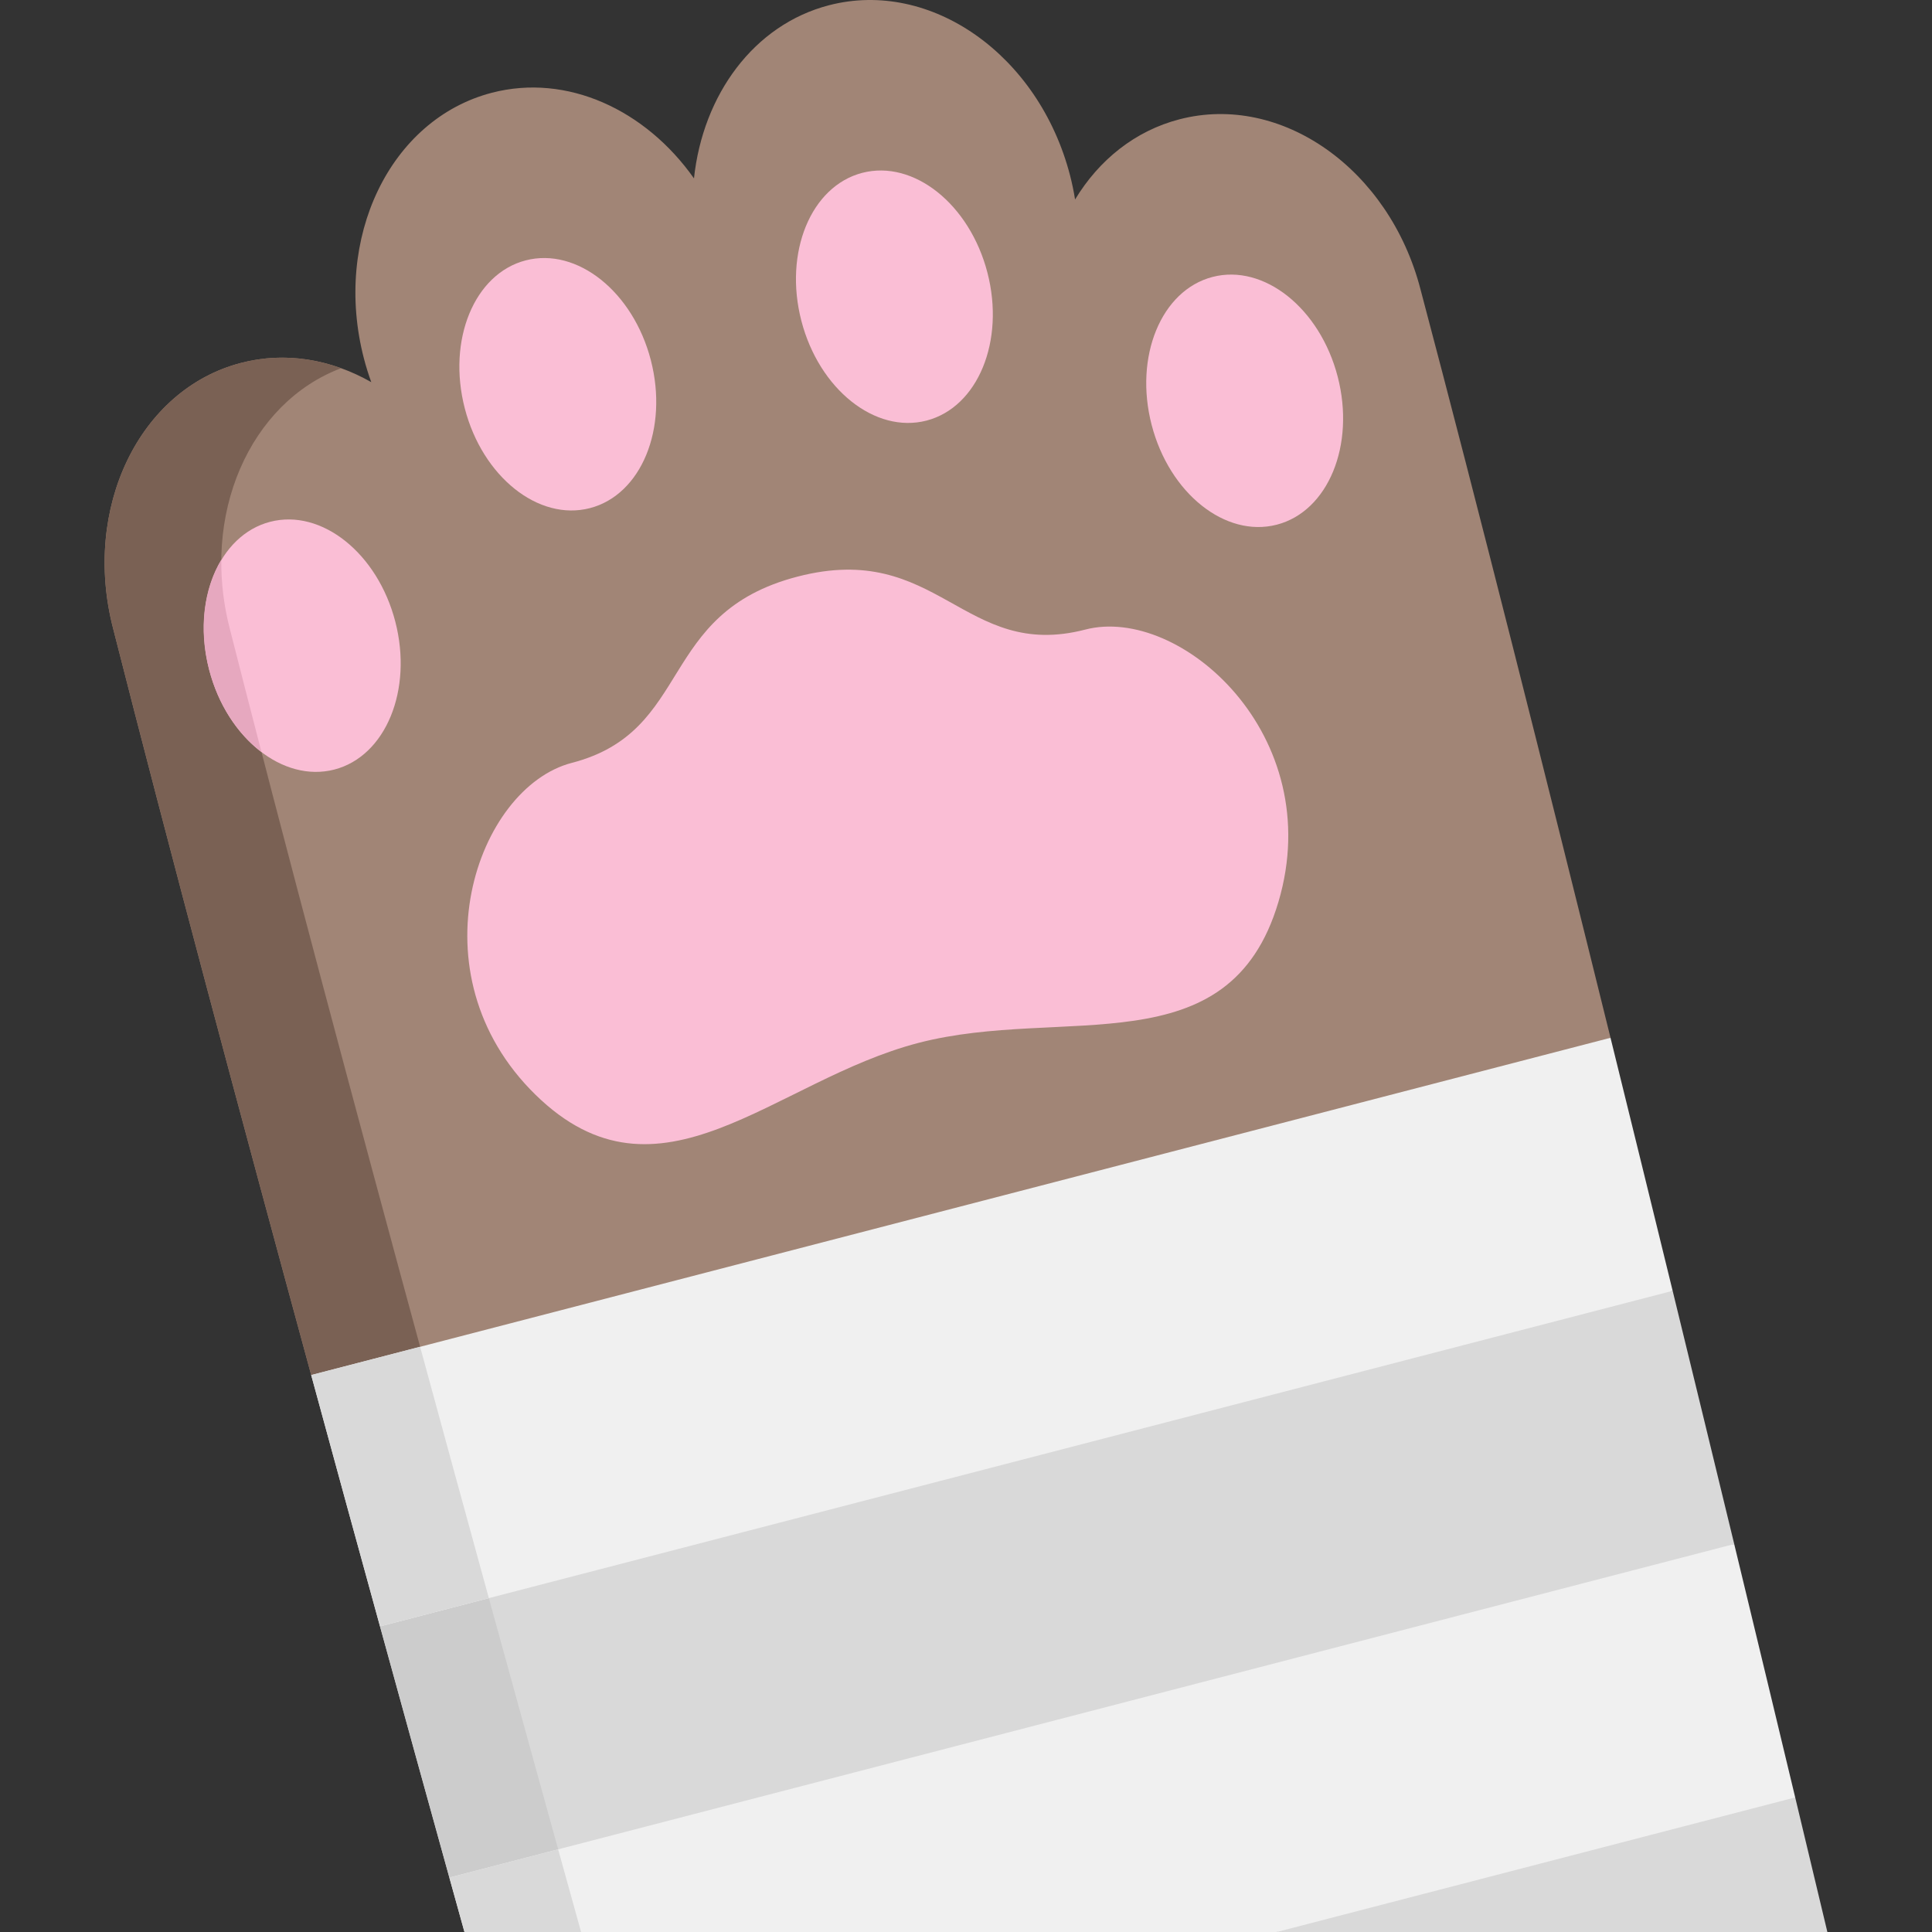 <?xml version="1.0" encoding="iso-8859-1"?>
<!-- Generator: Adobe Illustrator 19.0.0, SVG Export Plug-In . SVG Version: 6.00 Build 0)  -->
<svg version="1.1" id="Capa_1" xmlns="http://www.w3.org/2000/svg" xmlns:xlink="http://www.w3.org/1999/xlink" x="0px" y="0px"
	 viewBox="0 0 512.001 512.001" style="enable-background:new 0 0 512.001 512.001;" xml:space="preserve">
<rect x="0" y="0" width="512.001" height="512.001" fill="#333333" stroke="none"/>
<path style="fill:#D9D9D9;" d="M443.271,342.084l-180.4,10.932L100.707,431.01c6.499,23.664,12.717,46.146,18.377,66.566
	l178.333-12.868l162.169-75.523C454.592,388.584,449.093,365.92,443.271,342.084z"/>
<path style="fill:#CCCCCC;" d="M100.707,431.01c6.499,23.664,12.717,46.146,18.377,66.566l30.3-2.187
	c-5.634-20.333-13.557-49.024-19.832-71.867L100.707,431.01z"/>
<path style="fill:#D9D9D9;" d="M475.749,476.337l-77.594-15.744l-59.794,51.408h145.913
	C482.885,506.168,479.919,493.722,475.749,476.337z"/>
<path style="fill:#A18576;" d="M376.442,76.66c-8.269-31.883-36.866-52.05-63.867-45.045c-11.807,3.063-21.36,10.816-27.668,21.249
	c-0.344-2.143-0.788-4.276-1.344-6.429c-8.279-31.883-36.876-52.05-63.876-45.045c-19.925,5.176-33.4,23.715-35.775,45.883
	c-12.848-18.216-33.642-27.859-53.566-22.694c-27,7.016-42.174,38.544-33.904,70.427c0.556,2.143,1.213,4.235,1.951,6.268
	c-10.584-6.035-22.694-8.168-34.501-5.105c-27,7.005-42.184,38.544-33.904,70.427c14.586,57.398,33.793,129.159,52.485,197.807
	l180.4-11.388l163.933-77.994C409.739,205.95,391.615,133.905,376.442,76.66z"/>
<path style="fill:#7A6154;" d="M60.892,166.597c-7.817-30.105,5.29-59.893,29.506-69.02c-8.483-3.065-17.581-3.723-26.508-1.407
	c-27,7.005-42.184,38.544-33.904,70.427c14.586,57.397,33.793,129.159,52.485,197.807l30.383-1.918
	C94.328,294.42,75.343,223.461,60.892,166.597z"/>
<ellipse transform="matrix(-0.251 -0.968 0.968 -0.251 -65.394 291.548)" style="fill:#FABED5;" cx="80.062" cy="171.065" rx="33.913" ry="25.467"/>
<path style="fill:#E6A8BF;" d="M60.892,166.597c-1.6-6.163-2.31-12.309-2.241-18.27c-4.586,7.564-6.071,18.25-3.243,29.145
	c2.435,9.383,7.592,17.072,13.886,21.823C66.361,187.99,63.549,177.054,60.892,166.597z"/>
<path style="fill:#F0F0F0;" d="M443.271,342.084L100.707,431.01c-5.904-21.44-12.05-43.852-18.236-66.606l344.333-89.381
	C432.454,297.919,437.993,320.491,443.271,342.084z"/>
<path style="fill:#D9D9D9;" d="M82.47,364.404c6.186,22.755,12.332,45.165,18.236,66.606l28.845-7.488
	c-5.65-20.553-12.719-46.396-18.215-66.612L82.47,364.404z"/>
<g>
	
		<ellipse transform="matrix(-0.251 -0.968 0.968 -0.251 86.36 270.43)" style="fill:#FABED5;" cx="147.772" cy="101.814" rx="33.913" ry="25.467"/>
	
		<ellipse transform="matrix(0.251 0.968 -0.968 0.251 253.632 -170.619)" style="fill:#FABED5;" cx="237.103" cy="78.637" rx="33.913" ry="25.467"/>
	
		<ellipse transform="matrix(0.251 0.968 -0.968 0.251 349.854 -239.846)" style="fill:#FABED5;" cx="329.962" cy="106.221" rx="33.913" ry="25.467"/>
	<path style="fill:#FABED5;" d="M287.621,166.843c-32.318,8.389-38.935-23.726-76.273-14.034
		c-37.338,9.692-27.499,40.971-59.816,49.36c-25.167,6.532-42.496,55.76-9.627,87.941c32.869,32.182,63.106-3.765,101.518-13.736
		s82.316,6.731,95.382-37.375C351.872,194.893,312.788,160.309,287.621,166.843z"/>
</g>
<path style="fill:#F0F0F0;" d="M338.361,512.001l137.388-35.664c-4.266-17.812-9.795-40.798-16.164-67.152l-340.502,88.391
	c1.368,4.933,2.704,9.743,4.005,14.426H338.361z"/>
<path style="fill:#D9D9D9;" d="M119.084,497.576c1.368,4.931,2.704,9.743,4.005,14.425h30.905
	c-1.301-4.681-4.711-16.977-6.079-21.91L119.084,497.576z"/>
<g>
</g>
<g>
</g>
<g>
</g>
<g>
</g>
<g>
</g>
<g>
</g>
<g>
</g>
<g>
</g>
<g>
</g>
<g>
</g>
<g>
</g>
<g>
</g>
<g>
</g>
<g>
</g>
<g>
</g>
</svg>
